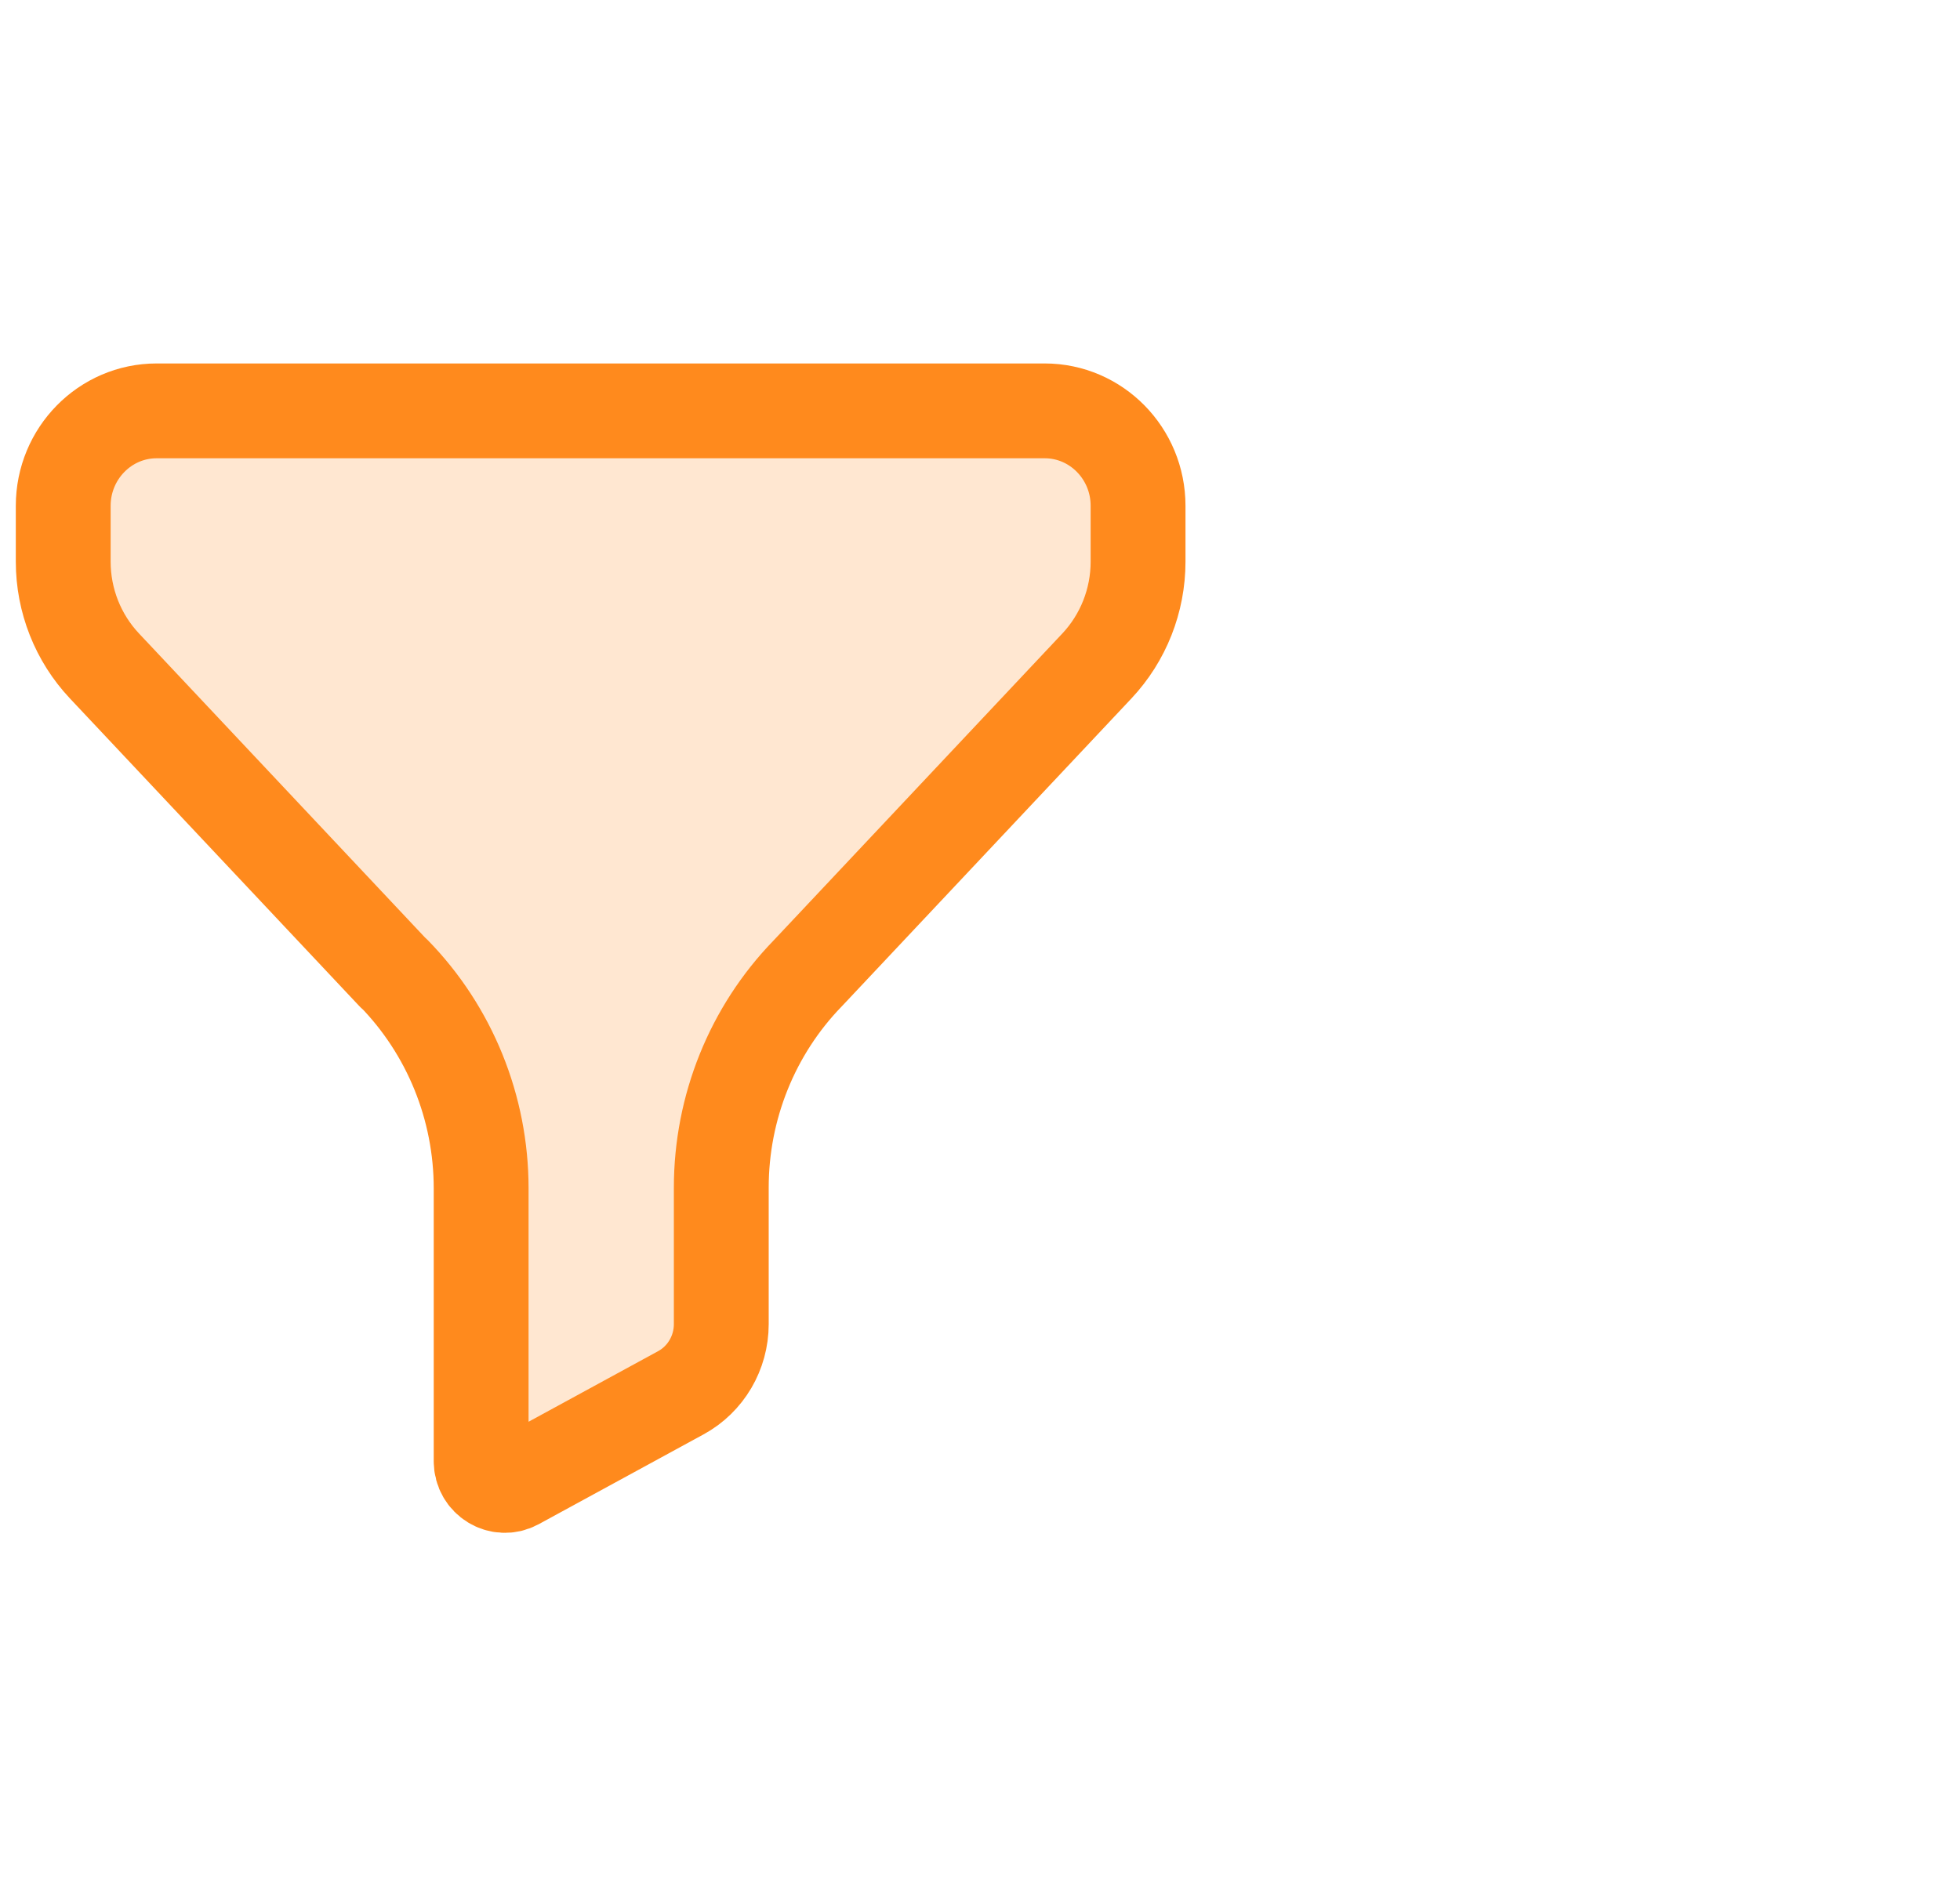 <svg width="62" height="60" viewBox="0 0 62 60" fill="none" xmlns="http://www.w3.org/2000/svg">
    <path
        fill-rule="evenodd"
        clip-rule="evenodd"
        d="M4.956 13C3.324 13 2 14.347 2 16.004V17.772C2 19 2.467 20.181 3.302 21.069L12.455 30.802L12.459 30.795C14.226 32.604 15.22 35.05 15.22 37.6V46.235C15.22 46.812 15.824 47.181 16.325 46.909L21.538 44.068C22.325 43.638 22.816 42.804 22.816 41.897V37.577C22.816 35.042 23.796 32.606 25.547 30.802L34.7 21.069C35.533 20.181 36 19 36 17.772V16.004C36 14.347 34.678 13 33.046 13H4.956Z"
        fill="#FF8A1D"
        fill-opacity="0.2"
        stroke="#FF8A1D"
        stroke-width="3"
        stroke-linecap="round"
        stroke-linejoin="round"
    />
</svg>